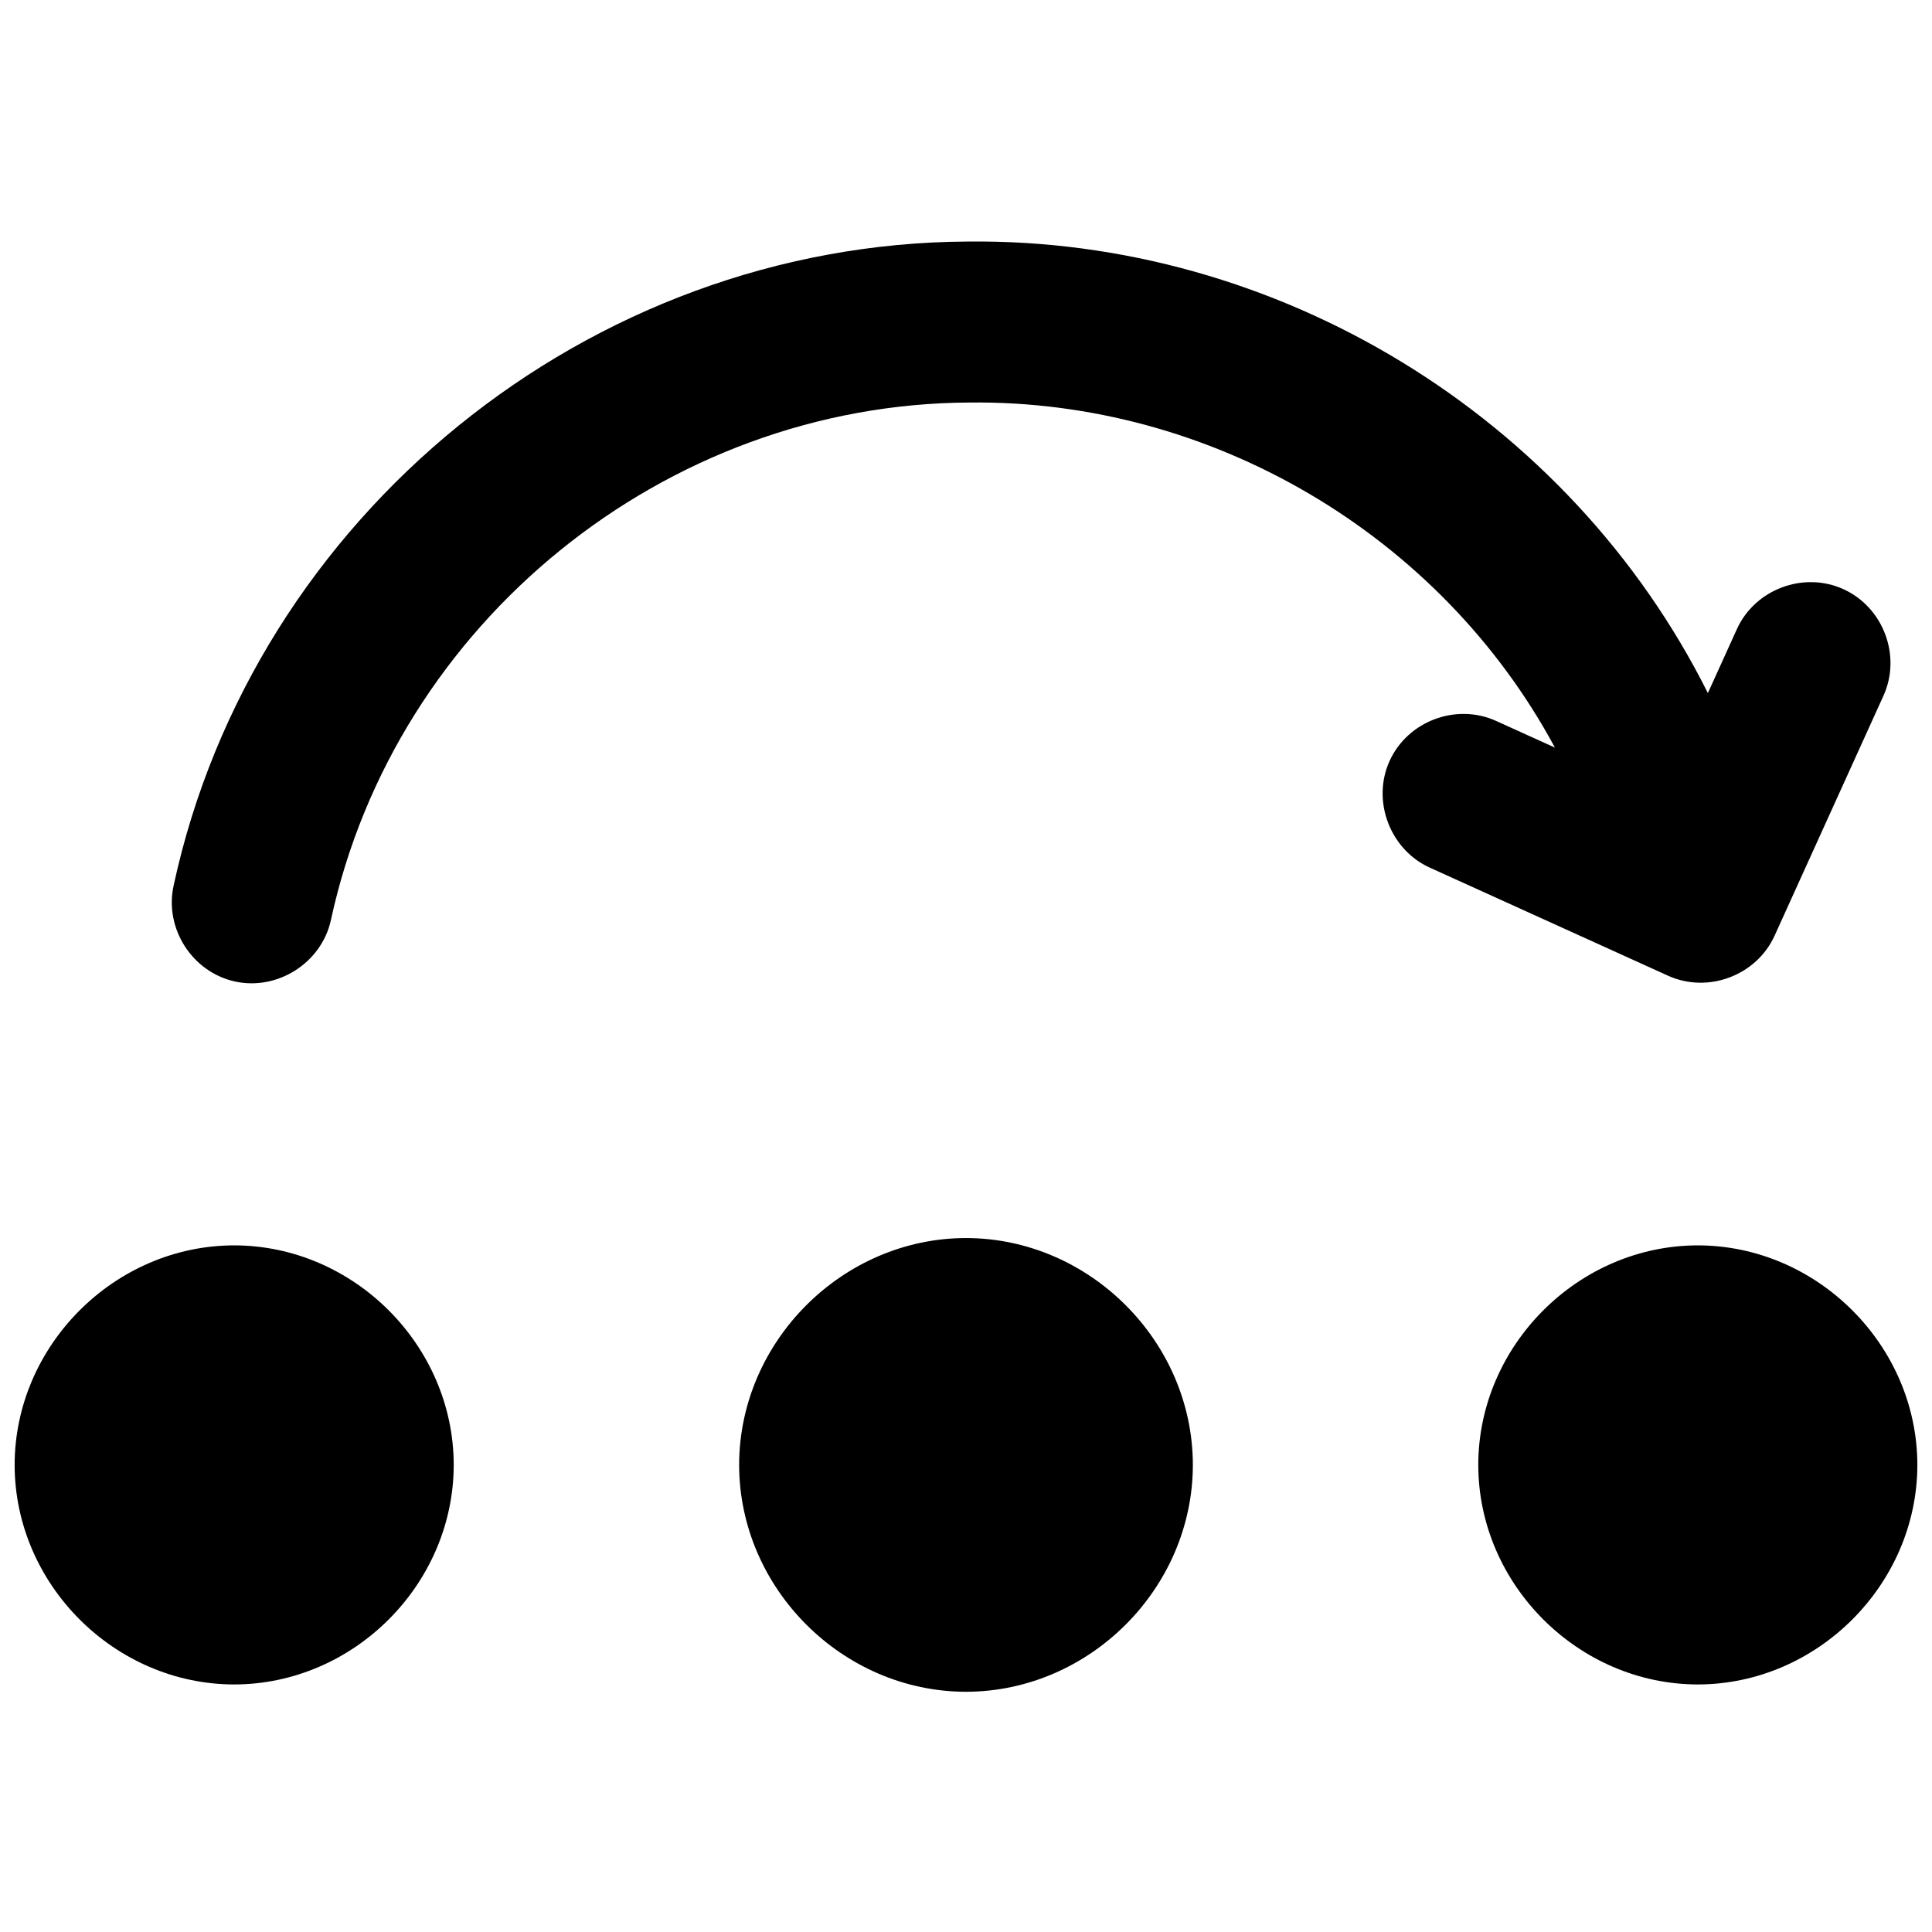 <svg viewBox="0 0 264 264" xmlns="http://www.w3.org/2000/svg">
    <path d="M101 200.174c.02-16.877 14.123-30.981 31-31 16.877.019 30.98 14.123 31 31-.02 16.877-14.123 30.98-31 31-16.877-.02-30.98-14.123-31-31m101 0c.018-16.333 13.667-29.982 30-30 16.332.019 29.981 13.667 30 30-.018 16.333-13.667 29.982-30 30-16.333-.018-29.983-13.667-30-30m-200 0c.019-16.333 13.668-29.981 30-30 16.332.019 29.981 13.667 30 30-.018 16.333-13.667 29.982-30 30-16.333-.018-29.982-13.667-30-30m30.121-66.052c-5.853-1.278-9.678-7.24-8.4-13.093 10.905-50.532 56.773-87.754 108.468-88.022 42.329-.502 82.249 23.84 101.185 61.7l3.959-8.727c2.468-5.457 9.11-7.953 14.561-5.472 5.456 2.475 7.949 9.105 5.474 14.56l-14.875 32.785c-2.473 5.455-9.109 7.946-14.561 5.474l-32.58-14.779c-5.398-2.449-7.946-9.112-5.472-14.563 2.476-5.455 9.105-7.947 14.561-5.472l8.033 3.644c-15.667-29.109-47.001-47.564-80.056-47.152-41.547.202-78.422 30.105-87.2 70.715-1.278 5.861-7.301 9.67-13.097 8.402"/>
</svg>
